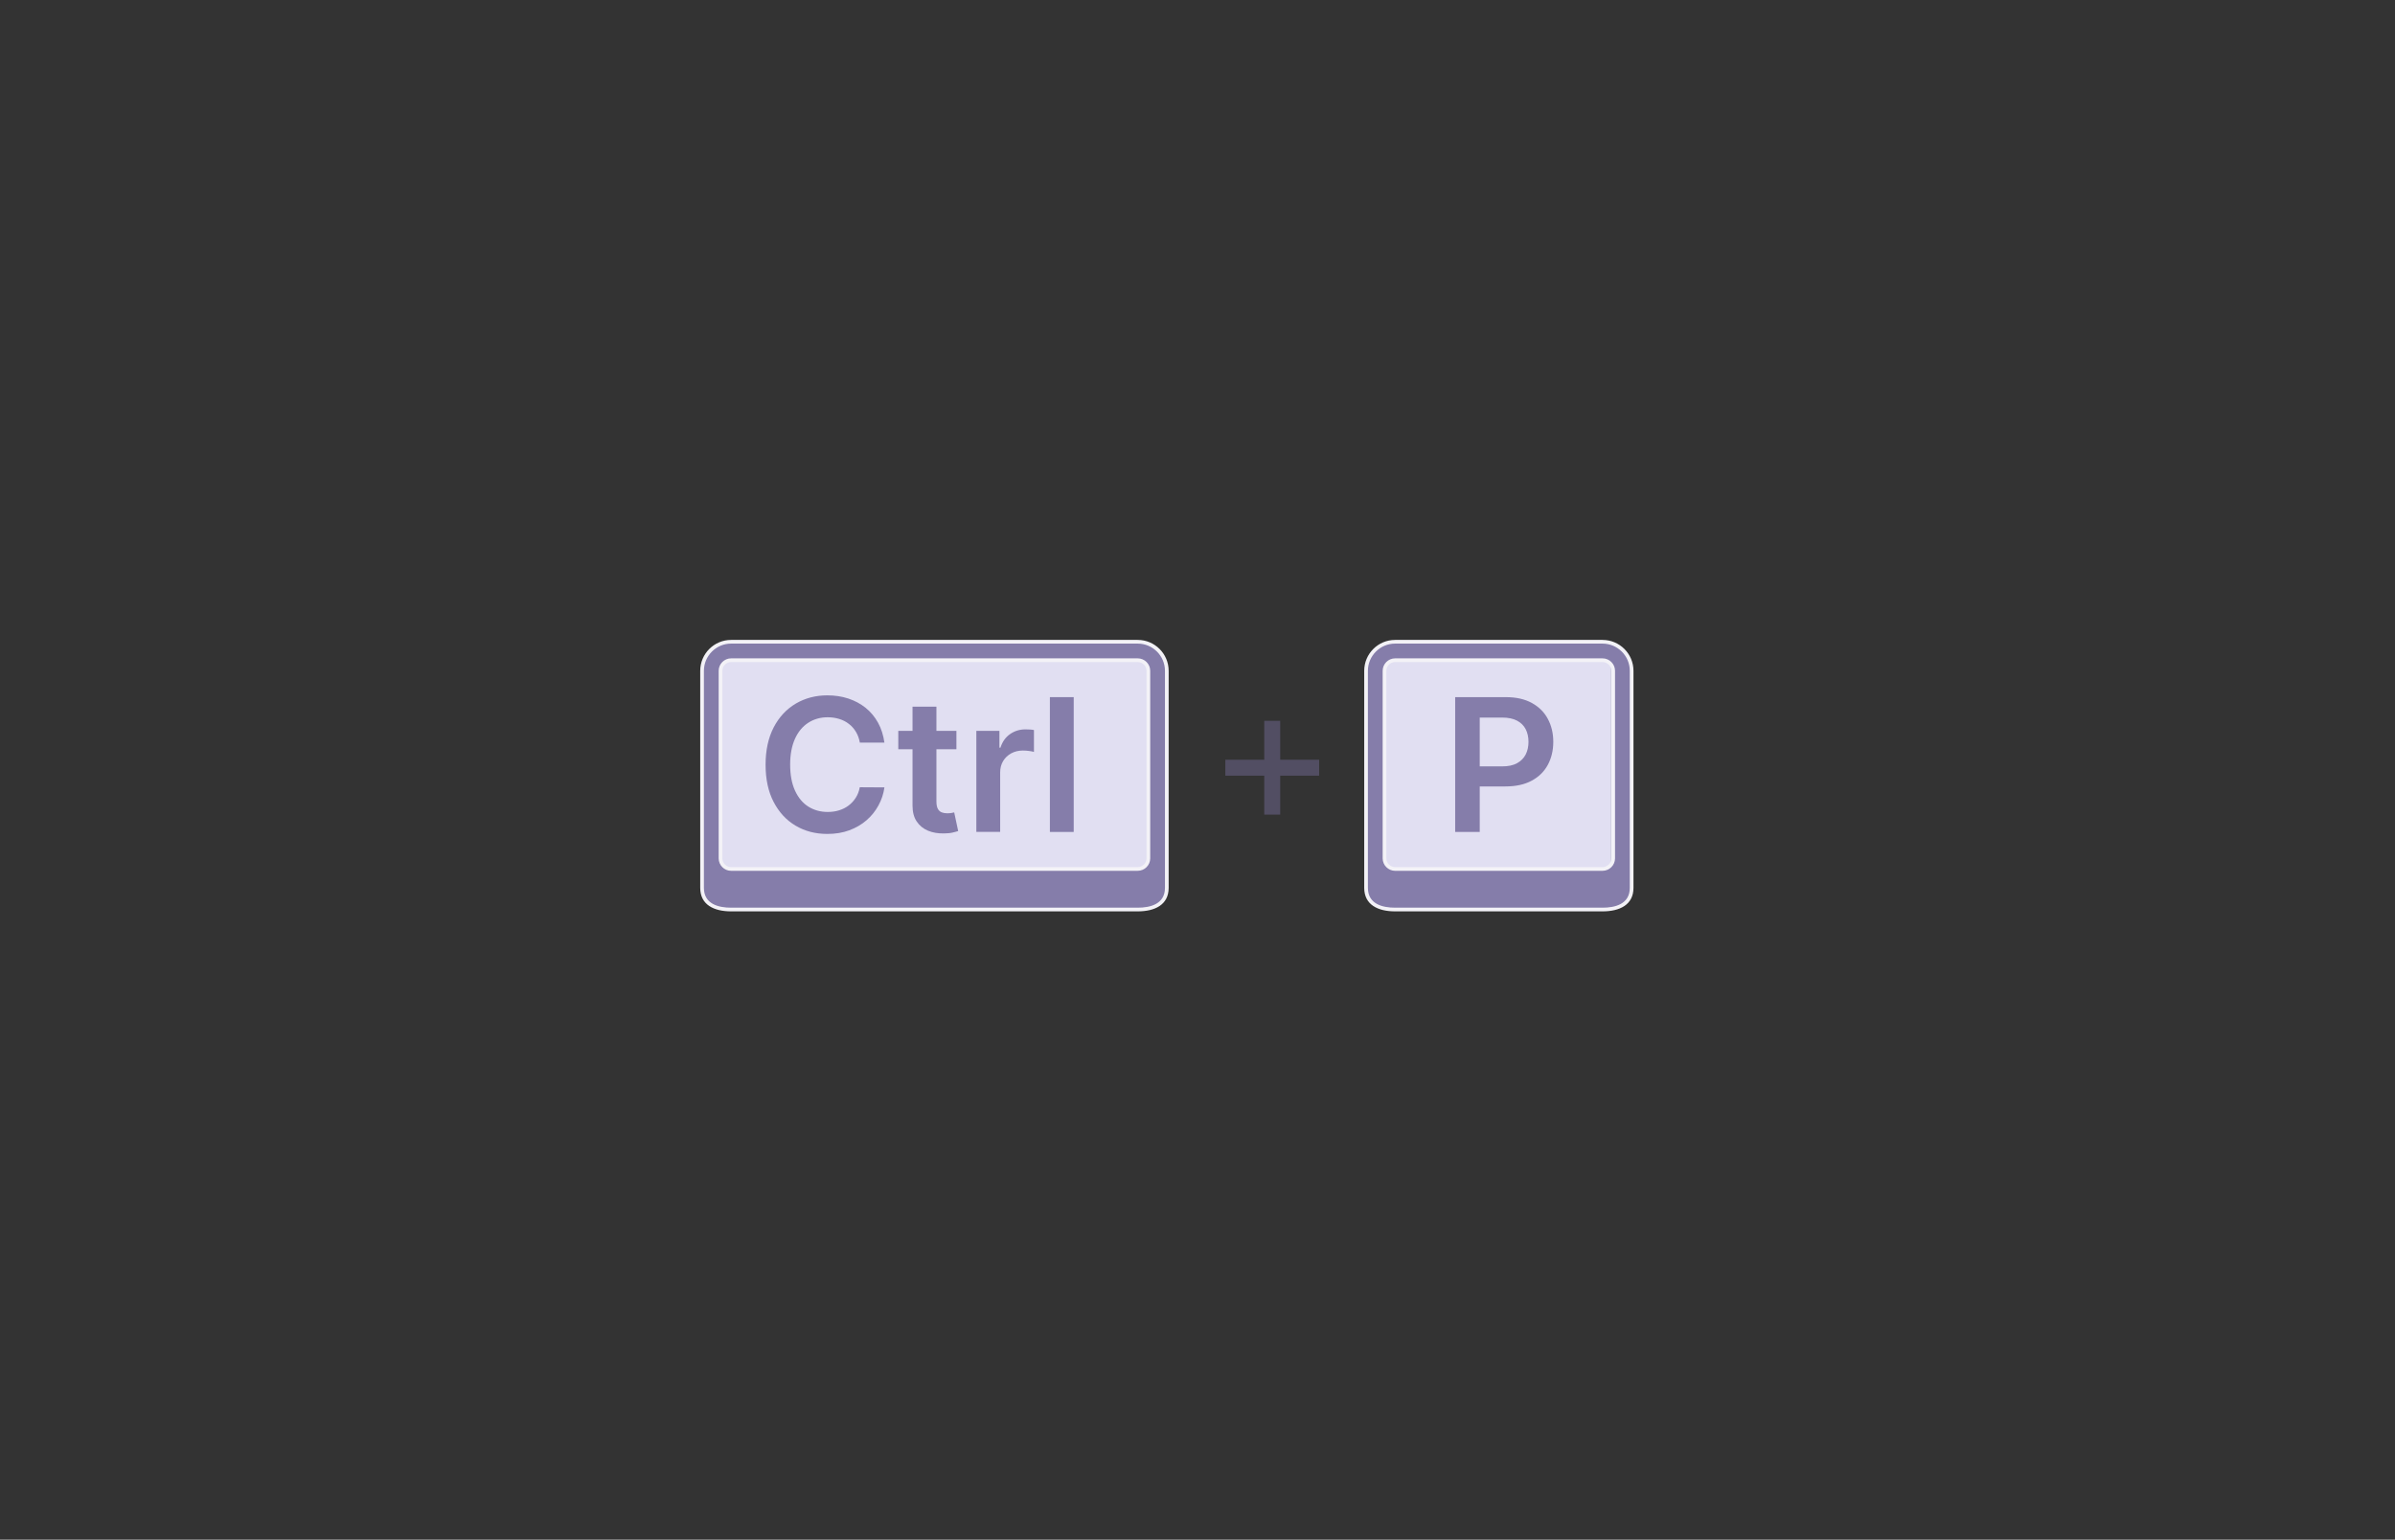 <?xml version="1.0" encoding="UTF-8"?><svg id="a" xmlns="http://www.w3.org/2000/svg" viewBox="0 0 324.66 208.78"><rect x="0" y="0" width="324.66" height="208.78" fill="#333333" stroke="none"/><rect x="97.13" y="88.75" width="59.85" height="31.42" style="fill:#e1dff2;"/><rect x="186.74" y="87.96" width="31.68" height="31.42" style="fill:#e1dff2;"/><g><path d="M99.11,123.33c-1.47,0-3.94-.38-3.94-2.94v-29.43c0-2.17,1.77-3.94,3.94-3.94h55.11c2.18,0,3.95,1.77,3.95,3.94v29.43c0,2.56-2.47,2.94-3.95,2.94h-55.11Zm0-33.81c-.79,0-1.44,.65-1.44,1.44v25.43c0,.79,.65,1.44,1.44,1.44h55.11c.8,0,1.45-.65,1.45-1.44v-25.43c0-.79-.65-1.44-1.45-1.44h-55.11Z" style="fill:#857daa;"/><path d="M154.22,87.27c2.04,0,3.7,1.66,3.7,3.69v29.43c0,2.22-2.01,2.69-3.7,2.69h-55.11c-1.68,0-3.69-.47-3.69-2.69v-29.43c0-2.03,1.66-3.69,3.69-3.69h55.11m-55.11,30.81h55.11c.94,0,1.7-.76,1.7-1.69v-25.43c0-.93-.76-1.69-1.7-1.69h-55.11c-.93,0-1.69,.76-1.69,1.69v25.43c0,.93,.76,1.69,1.69,1.69m55.11-31.31h-55.11c-2.31,0-4.19,1.88-4.19,4.19v29.43c0,2.31,1.88,3.19,4.19,3.19h55.11c2.32,0,4.2-.88,4.2-3.19v-29.43c0-2.31-1.88-4.19-4.2-4.19h0Zm-55.11,30.81c-.65,0-1.19-.54-1.19-1.19v-25.43c0-.65,.54-1.19,1.19-1.19h55.11c.66,0,1.2,.54,1.2,1.19v25.43c0,.65-.54,1.19-1.2,1.19h-55.11Z" style="fill:#f3f2f7;"/></g><g><path d="M119.9,100.7h-3.34c-.1-.55-.27-1.03-.53-1.46-.26-.43-.57-.79-.96-1.08-.38-.3-.81-.52-1.3-.67-.48-.15-1.01-.23-1.57-.23-.99,0-1.87,.25-2.64,.75-.77,.5-1.37,1.22-1.8,2.18-.43,.96-.65,2.12-.65,3.49s.22,2.58,.66,3.53c.44,.96,1.04,1.68,1.8,2.16s1.64,.73,2.63,.73c.55,0,1.06-.07,1.54-.22,.48-.15,.91-.36,1.29-.65s.71-.64,.97-1.05c.27-.42,.45-.89,.55-1.43l3.34,.02c-.12,.87-.39,1.68-.81,2.45s-.95,1.43-1.62,2.01-1.45,1.03-2.34,1.36-1.88,.49-2.97,.49c-1.61,0-3.04-.37-4.3-1.12-1.26-.74-2.25-1.82-2.98-3.22-.73-1.4-1.09-3.09-1.09-5.05s.37-3.65,1.1-5.06c.73-1.4,1.73-2.47,2.99-3.22,1.26-.74,2.69-1.12,4.28-1.12,1.02,0,1.96,.14,2.84,.43s1.65,.7,2.34,1.25c.68,.55,1.25,1.22,1.69,2.02,.44,.79,.73,1.7,.87,2.72Z" style="fill:#857daa;"/><path d="M129.65,99.1v2.5h-7.88v-2.5h7.88Zm-5.94-3.28h3.23v12.87c0,.43,.07,.77,.2,1s.31,.39,.53,.47c.22,.08,.46,.12,.73,.12,.2,0,.39-.01,.56-.04,.17-.03,.3-.06,.39-.08l.54,2.53c-.17,.06-.42,.12-.74,.2s-.71,.11-1.16,.12c-.81,.02-1.54-.1-2.19-.37-.65-.27-1.16-.69-1.54-1.26s-.56-1.29-.56-2.14v-13.4Z" style="fill:#857daa;"/><path d="M132.35,112.81v-13.71h3.13v2.28h.14c.25-.79,.68-1.4,1.29-1.83,.61-.43,1.31-.65,2.09-.65,.18,0,.38,0,.6,.02,.22,.01,.41,.04,.56,.07v2.97c-.14-.05-.35-.09-.65-.13-.29-.04-.58-.06-.85-.06-.59,0-1.12,.13-1.58,.38s-.83,.6-1.1,1.05-.4,.96-.4,1.54v8.06h-3.23Z" style="fill:#857daa;"/><path d="M145.55,94.53v18.28h-3.23v-18.28h3.23Z" style="fill:#857daa;"/></g><g><path d="M189.12,123.33c-1.47,0-3.94-.38-3.94-2.94v-29.43c0-2.17,1.77-3.94,3.94-3.94h28.11c2.18,0,3.95,1.77,3.95,3.94v29.43c0,2.56-2.47,2.94-3.95,2.94h-28.11Zm0-33.81c-.79,0-1.44,.65-1.44,1.44v25.43c0,.79,.65,1.44,1.44,1.44h28.11c.8,0,1.45-.65,1.45-1.44v-25.43c0-.79-.65-1.44-1.45-1.44h-28.11Z" style="fill:#857daa;"/><path d="M217.23,87.27c2.04,0,3.7,1.66,3.7,3.69v29.43c0,2.22-2.01,2.69-3.7,2.69h-28.11c-1.68,0-3.69-.47-3.69-2.69v-29.43c0-2.03,1.66-3.69,3.69-3.69h28.11m-28.11,30.81h28.11c.94,0,1.7-.76,1.7-1.69v-25.43c0-.93-.76-1.69-1.7-1.69h-28.11c-.93,0-1.69,.76-1.69,1.69v25.43c0,.93,.76,1.69,1.69,1.69m28.11-31.31h-28.11c-2.31,0-4.19,1.88-4.19,4.19v29.43c0,2.31,1.88,3.19,4.19,3.19h28.11c2.32,0,4.2-.88,4.2-3.19v-29.43c0-2.31-1.88-4.19-4.2-4.19h0Zm-28.11,30.81c-.65,0-1.19-.54-1.19-1.19v-25.43c0-.65,.54-1.19,1.19-1.19h28.11c.66,0,1.2,.54,1.2,1.19v25.43c0,.65-.54,1.19-1.2,1.19h-28.11Z" style="fill:#f3f2f7;"/></g><path d="M166.1,105.18v-2.16h12.72v2.16h-12.72Zm5.28,5.28v-12.72h2.16v12.72h-2.16Z" style="fill:#524e63;"/><path d="M197.26,112.81v-18.28h6.85c1.4,0,2.58,.26,3.54,.79s1.68,1.24,2.17,2.16c.49,.91,.74,1.95,.74,3.11s-.25,2.21-.74,3.12c-.49,.91-1.22,1.63-2.19,2.15-.96,.52-2.15,.78-3.56,.78h-4.54v-2.72h4.1c.82,0,1.49-.14,2.02-.43,.52-.29,.91-.68,1.17-1.18,.25-.5,.38-1.07,.38-1.72s-.13-1.22-.38-1.71c-.25-.49-.64-.88-1.17-1.16-.53-.28-1.2-.42-2.03-.42h-3.03v15.51h-3.31Z" style="fill:#857daa;"/></svg>